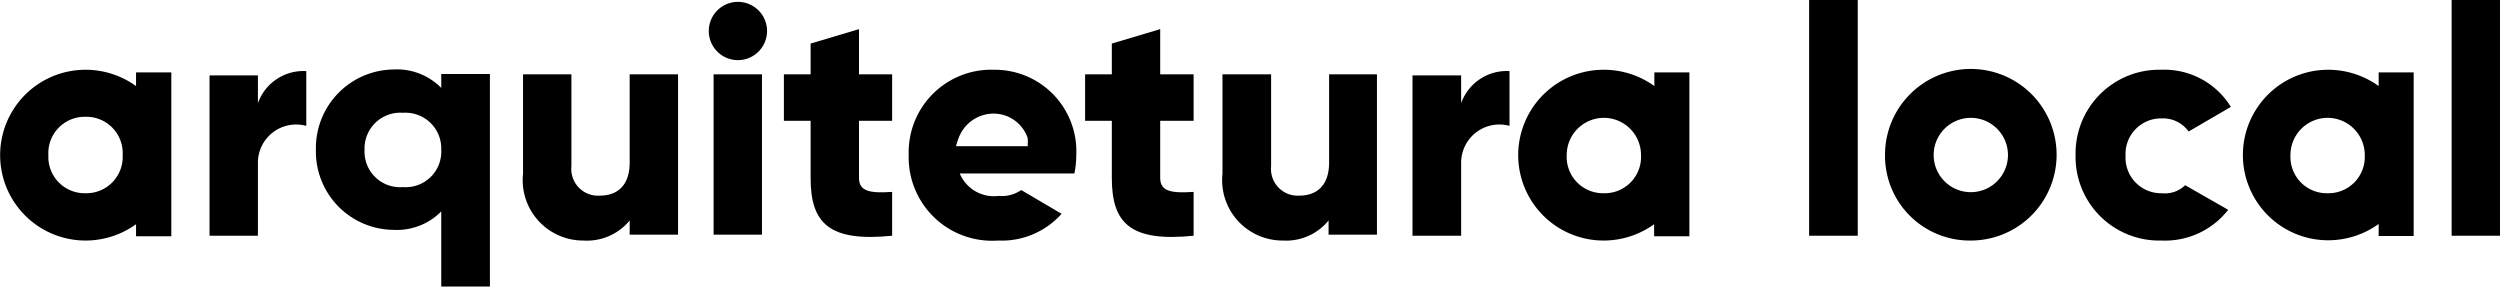 <svg id="figura" xmlns="http://www.w3.org/2000/svg" viewBox="0 0 93.54 10.72"><defs><style>.cls-1{fill:none;}</style></defs><path d="M11.46,2.66V4.71A1.43,1.43,0,0,0,9.65,6.09V8.82H7.84v-6H9.65V3.86A1.81,1.81,0,0,1,11.46,2.66Z"/><path d="M18.33,2.77v8H16.51V7.91a2.33,2.33,0,0,1-1.8.69,2.93,2.93,0,0,1-2.89-3,2.94,2.94,0,0,1,2.89-3,2.33,2.33,0,0,1,1.8.69V2.77ZM16.51,5.61a1.34,1.34,0,0,0-1.43-1.39,1.34,1.34,0,0,0-1.44,1.39A1.33,1.33,0,0,0,15.08,7,1.33,1.33,0,0,0,16.51,5.61Z"/><path d="M25.37,2.78v6H23.56V8.25A2.07,2.07,0,0,1,21.83,9a2.26,2.26,0,0,1-2.26-2.5V2.78h1.81V6.22a1,1,0,0,0,1.06,1.1c.66,0,1.12-.38,1.12-1.24V2.78Z"/><path d="M26.52,1.16a1.09,1.09,0,0,1,2.18,0,1.09,1.09,0,0,1-2.18,0Zm.18,1.62h1.81v6H26.7Z"/><path d="M51.52,2.78v6H49.71V8.25A2.05,2.05,0,0,1,48,9a2.26,2.26,0,0,1-2.26-2.5V2.78h1.82V6.22a1,1,0,0,0,1.05,1.1c.66,0,1.12-.38,1.12-1.24V2.78Z"/><path d="M56.48,2.66V4.71a1.43,1.43,0,0,0-1.81,1.38V8.82H52.85v-6h1.82V3.86A1.81,1.81,0,0,1,56.48,2.66Z"/><path d="M67.69,0h1.82V8.82H67.69Z"/><path d="M70.53,5.8A3.21,3.21,0,1,1,73.74,9,3.17,3.17,0,0,1,70.53,5.8Zm4.6,0a1.39,1.39,0,1,0-2.78,0,1.39,1.39,0,1,0,2.78,0Z"/><path d="M77.66,5.8a3.13,3.13,0,0,1,3.21-3.19A2.92,2.92,0,0,1,83.47,4l-1.58.92a1.18,1.18,0,0,0-1-.49,1.33,1.33,0,0,0-1.36,1.4,1.33,1.33,0,0,0,1.36,1.4,1.08,1.08,0,0,0,.87-.3l1.61.92A3,3,0,0,1,80.87,9,3.13,3.13,0,0,1,77.66,5.8Z"/><path d="M91.73,0h1.81V8.82H91.73Z"/><path class="cls-1" d="M87.09,4.37A1.36,1.36,0,0,0,85.7,5.8a1.39,1.39,0,1,0,2.78,0A1.36,1.36,0,0,0,87.09,4.37Z"/><path d="M89,2.71v.51a3.23,3.23,0,0,0-1.89-.61,3.19,3.19,0,1,0,0,6.38A3.23,3.23,0,0,0,89,8.38v.45h1.31V2.71ZM87.09,7.23A1.36,1.36,0,0,1,85.7,5.8a1.39,1.39,0,1,1,2.78,0A1.36,1.36,0,0,1,87.09,7.23Z"/><path d="M32.14,4.52V6.66c0,.52.45.57,1.24.52V8.82c-2.36.24-3.05-.47-3.05-2.16V4.52h-1V2.78h1V1.63l1.81-.54V2.78h1.24V4.52Z"/><path d="M41.7,2"/><path d="M43.41,1.09V2.78h1.25V4.52H43.41V6.66c0,.52.45.57,1.25.52V8.82c-2.37.24-3.06-.47-3.06-2.16V4.52h-1V2.78h1V1.63Z"/><path class="cls-1" d="M60,4.37A1.36,1.36,0,0,0,58.62,5.8a1.39,1.39,0,1,0,2.78,0A1.36,1.36,0,0,0,60,4.37Z"/><path d="M61.9,2.71v.51A3.23,3.23,0,0,0,60,2.61,3.19,3.19,0,1,0,60,9a3.23,3.23,0,0,0,1.89-.61v.45h1.32V2.71ZM60,7.23A1.36,1.36,0,0,1,58.62,5.8a1.39,1.39,0,1,1,2.78,0A1.36,1.36,0,0,1,60,7.23Z"/><path class="cls-1" d="M3.2,4.37A1.36,1.36,0,0,0,1.81,5.8,1.36,1.36,0,0,0,3.2,7.23,1.36,1.36,0,0,0,4.59,5.8,1.36,1.36,0,0,0,3.2,4.37Z"/><path d="M5.09,2.71v.51A3.23,3.23,0,0,0,3.2,2.61,3.19,3.19,0,1,0,3.2,9a3.23,3.23,0,0,0,1.89-.61v.45H6.41V2.71ZM3.2,7.23A1.36,1.36,0,0,1,1.81,5.8,1.36,1.36,0,0,1,3.2,4.37,1.36,1.36,0,0,1,4.59,5.8,1.36,1.36,0,0,1,3.2,7.23Z"/><path d="M40.27,5.8A3.05,3.05,0,0,0,37.2,2.61,3.09,3.09,0,0,0,34,5.8,3.12,3.12,0,0,0,37.34,9a3,3,0,0,0,2.38-1l-1.51-.89a1.27,1.27,0,0,1-.85.22,1.38,1.38,0,0,1-1.45-.84H40.2A3.48,3.48,0,0,0,40.27,5.8Zm-1.8-.33h-2.7a2.81,2.81,0,0,1,.1-.31v0h0a1.4,1.4,0,0,1,1.31-.91,1.35,1.35,0,0,1,1.27.91h0v0a1.35,1.35,0,0,1,0,.29h0Z"/></svg>
